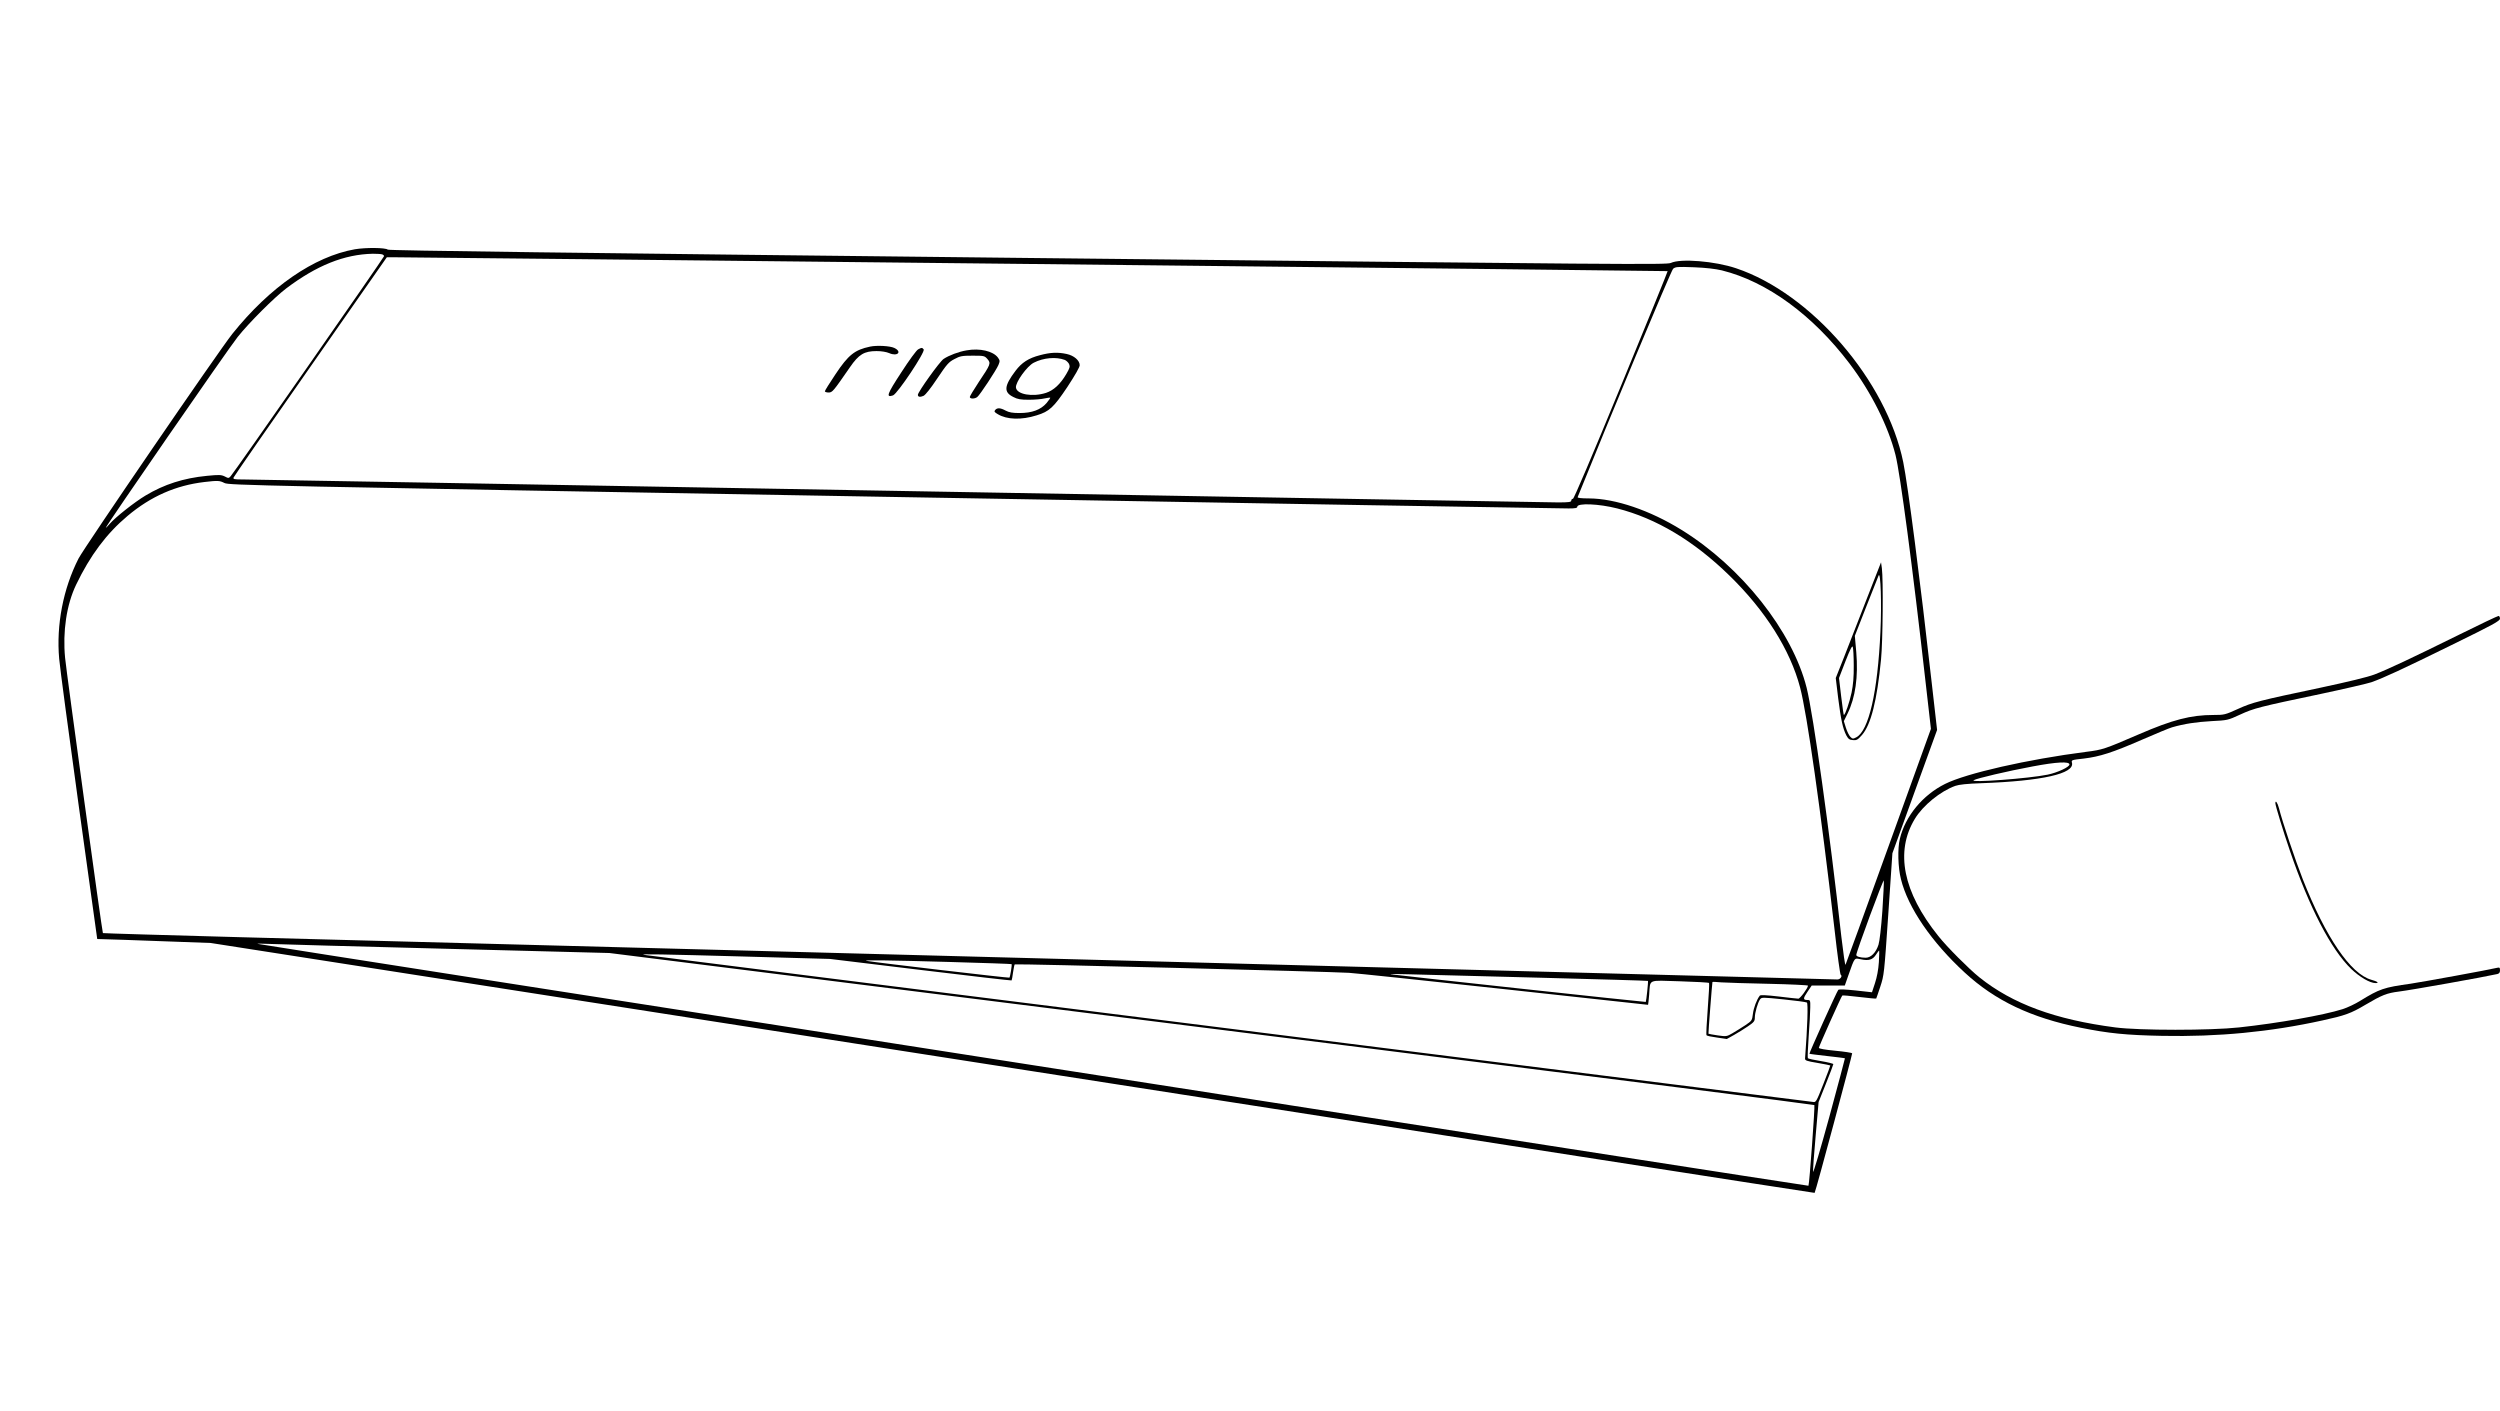 <?xml version="1.0" standalone="no"?>
<!DOCTYPE svg PUBLIC "-//W3C//DTD SVG 20010904//EN"
 "http://www.w3.org/TR/2001/REC-SVG-20010904/DTD/svg10.dtd">
<svg version="1.0" xmlns="http://www.w3.org/2000/svg"
 width="2070pt" height="1168pt" viewBox="0 0 2070 1168"
 preserveAspectRatio="xMidYMid meet">
<g transform="translate(0,1168) scale(0.1,-0.1)"
fill="#000000" stroke="none">
<path d="M2938 9616 c-338 -60 -703 -312 -1014 -700 -113 -142 -1225 -1766
-1274 -1861 -127 -250 -185 -549 -160 -830 6 -71 80 -623 163 -1225 l152
-1095 225 -7 c124 -4 335 -12 470 -17 l245 -9 6639 -1036 c3652 -569 6641
-1035 6641 -1033 9 11 314 1150 311 1156 -3 4 -66 14 -141 21 -84 8 -135 17
-135 24 0 11 185 424 194 433 2 3 66 -3 141 -12 75 -9 138 -15 140 -13 1 2 17
46 34 99 31 94 32 104 66 600 l34 504 185 511 185 510 -45 395 c-95 846 -197
1635 -235 1821 -137 674 -760 1398 -1385 1607 -175 59 -459 82 -539 44 -33
-16 -353 -13 -5322 41 -3825 42 -5292 61 -5302 69 -19 17 -184 18 -273 3z
m226 -42 c9 -3 16 -10 16 -15 0 -10 -1243 -1794 -1270 -1822 -16 -18 -19 -18
-49 -2 -29 14 -46 15 -148 5 -193 -19 -353 -70 -508 -163 -92 -55 -251 -181
-297 -235 -15 -18 -29 -32 -32 -32 -10 0 1017 1487 1092 1580 93 117 302 326
402 402 252 190 480 282 717 287 34 0 68 -2 77 -5z m5386 -80 c2890 -31 5256
-58 5258 -59 2 -2 -171 -426 -384 -944 -244 -593 -392 -941 -400 -941 -8 0
-14 -7 -14 -15 0 -12 -19 -15 -109 -15 -60 0 -2513 43 -5452 95 -2939 52
-5384 95 -5432 95 -78 0 -88 2 -83 16 3 9 290 423 638 920 l631 904 46 0 c25
1 2411 -25 5301 -56z m5708 -53 c373 -93 751 -369 1056 -771 179 -236 321
-520 381 -758 39 -157 140 -916 249 -1882 l44 -385 -350 -970 c-192 -533 -353
-976 -357 -983 -4 -7 -19 99 -35 235 -96 865 -232 1839 -287 2058 -118 469
-539 1000 -1035 1307 -263 163 -549 260 -767 261 -67 0 -97 4 -94 11 251 623
774 1876 790 1890 20 17 35 18 172 13 101 -4 177 -13 233 -26z m-12400 -1760
c36 -19 211 -23 5547 -116 3031 -53 5543 -96 5583 -95 54 0 72 3 72 14 0 32
178 25 331 -14 322 -82 634 -268 928 -555 298 -290 504 -616 586 -928 58 -221
169 -1003 286 -2012 22 -198 45 -363 50 -366 17 -10 -3 -39 -27 -39 -24 0
-10963 290 -13224 350 -624 17 -1136 32 -1138 34 -6 6 -301 2154 -313 2279
-21 218 12 440 91 605 116 242 252 424 426 570 194 163 400 253 637 281 112
13 125 12 165 -8z m13728 -3544 c-10 -140 -23 -251 -32 -279 -21 -66 -63 -108
-106 -108 -45 0 -78 10 -78 23 0 26 225 634 228 616 2 -11 -4 -124 -12 -252z
m-11886 -313 l1346 -35 1219 -153 c671 -84 2914 -366 4985 -626 2071 -260
3768 -476 3773 -480 6 -5 -41 -656 -49 -668 -2 -4 -12837 1998 -12842 2003 -3
2 46 2 109 -1 63 -3 719 -21 1459 -40z m11857 -111 c-4 -62 -16 -124 -32 -173
l-25 -76 -135 15 c-85 9 -138 11 -144 5 -11 -11 -243 -526 -239 -529 2 -2 68
-10 147 -19 80 -9 146 -17 147 -19 1 -1 -57 -219 -129 -484 -73 -266 -133
-471 -135 -455 -1 15 8 151 22 302 l24 275 61 153 c34 84 61 157 61 161 0 4
-46 16 -102 25 -57 9 -106 20 -109 24 -3 4 0 86 7 182 7 96 13 203 13 238 1
59 0 62 -23 62 -38 0 -38 12 0 68 l35 52 137 0 137 0 29 83 c55 155 48 145
104 134 65 -14 98 -4 125 38 12 19 24 35 26 35 2 0 1 -44 -2 -97z m-9399 47
l714 -20 750 -91 c412 -50 751 -89 754 -87 2 3 8 32 12 66 5 34 11 64 14 67 6
6 2606 -60 2768 -70 52 -3 630 -64 1284 -135 654 -72 1190 -130 1192 -130 1 0
5 37 9 83 11 133 -19 120 253 112 131 -4 240 -10 243 -14 3 -3 -2 -100 -11
-216 -9 -115 -14 -213 -10 -217 3 -5 42 -13 87 -19 l81 -12 59 33 c32 18 84
50 116 72 50 34 57 43 57 72 0 40 24 124 43 151 14 18 17 18 195 0 100 -10
187 -22 193 -26 11 -6 5 -197 -15 -463 -1 -17 12 -22 103 -37 57 -10 104 -19
106 -21 1 -2 -25 -71 -58 -155 -58 -147 -61 -152 -86 -147 -14 2 -2195 276
-4846 609 -2651 333 -4827 607 -4835 609 -32 8 142 5 828 -14z m1701 -45 c283
-8 515 -16 517 -18 5 -4 -12 -106 -18 -112 -4 -4 -1115 126 -1183 139 -45 8
200 5 684 -9z m4875 -130 c499 -13 910 -25 911 -27 4 -3 -14 -170 -18 -174 -3
-3 -2081 223 -2112 229 -11 3 54 3 145 0 91 -2 574 -15 1074 -28z m1914 -51
c177 -4 322 -11 322 -15 0 -20 -66 -109 -80 -108 -8 0 -81 8 -163 18 -104 12
-150 14 -156 7 -25 -32 -51 -101 -57 -151 -7 -55 -8 -57 -63 -94 -31 -20 -78
-50 -106 -66 -48 -28 -51 -28 -123 -18 -40 6 -74 12 -76 14 -2 3 30 416 33
428 1 2 34 1 74 -3 39 -3 217 -8 395 -12z"/>
<path d="M7204 8810 c-127 -27 -179 -68 -285 -227 -49 -73 -89 -137 -89 -143
0 -5 14 -10 30 -10 32 0 37 6 178 210 73 106 118 133 220 133 41 0 82 -7 105
-17 68 -30 109 11 42 43 -35 17 -145 23 -201 11z"/>
<path d="M7602 8787 c-13 -6 -76 -92 -139 -190 -119 -182 -129 -211 -69 -191
37 13 270 362 254 381 -13 16 -17 16 -46 0z"/>
<path d="M8003 8779 c-65 -11 -145 -41 -190 -71 -32 -21 -213 -274 -213 -297
0 -18 18 -21 46 -9 17 8 59 61 115 145 79 118 95 136 142 160 46 25 63 28 150
28 95 0 99 -1 123 -28 30 -35 27 -43 -71 -189 -41 -62 -75 -119 -75 -125 0
-17 42 -17 62 0 22 17 157 222 175 265 13 32 13 37 -4 61 -40 54 -150 80 -260
60z"/>
<path d="M8611 8739 c-94 -24 -151 -61 -203 -130 -94 -125 -99 -176 -18 -216
36 -19 61 -23 130 -23 47 0 105 5 129 11 24 5 45 8 47 6 2 -2 -12 -22 -31 -45
-48 -55 -120 -82 -223 -82 -58 0 -87 5 -115 20 -44 24 -70 25 -87 5 -10 -12
-6 -18 21 -34 75 -46 197 -50 323 -10 105 32 140 65 254 235 63 96 102 164
102 180 0 39 -47 80 -108 93 -74 16 -135 13 -221 -10z m205 -39 c13 -5 29 -21
36 -34 9 -22 6 -33 -23 -83 -50 -85 -105 -135 -168 -156 -112 -36 -242 -13
-249 44 -5 43 92 178 148 206 80 41 184 50 256 23z"/>
<path d="M15458 6725 c-64 -165 -149 -381 -187 -480 l-71 -179 20 -166 c23
-180 38 -250 67 -308 17 -31 26 -38 55 -40 31 -3 40 2 75 42 74 84 125 285
158 626 15 149 19 661 7 755 l-7 49 -117 -299z m112 -275 c-23 -503 -97 -821
-200 -875 -27 -14 -31 -14 -49 4 -11 11 -27 44 -37 75 l-17 55 31 63 c65 133
89 304 72 508 l-12 135 94 240 c52 132 98 249 103 260 17 38 26 -241 15 -465z
m-221 -280 c1 -96 -5 -161 -18 -225 -17 -80 -53 -185 -64 -185 -2 0 -12 69
-22 153 l-18 153 53 138 c40 102 56 133 61 120 4 -11 8 -80 8 -154z"/>
<path d="M20360 6424 c-391 -193 -590 -287 -700 -329 -55 -21 -216 -60 -450
-110 -502 -106 -560 -120 -682 -176 -104 -47 -111 -49 -200 -49 -188 0 -338
-39 -618 -160 -285 -123 -300 -128 -435 -145 -489 -63 -994 -178 -1170 -266
-185 -92 -329 -266 -374 -454 -20 -80 -16 -238 9 -335 58 -235 253 -520 528
-773 253 -233 549 -374 962 -457 228 -46 372 -61 675 -67 458 -9 891 32 1326
128 184 40 235 58 354 129 139 82 177 97 279 110 104 13 704 120 814 145 16 4
22 13 22 31 0 22 -4 25 -22 21 -64 -16 -618 -117 -718 -132 -223 -31 -257 -43
-418 -142 -40 -25 -105 -56 -146 -69 -158 -50 -533 -116 -856 -151 -238 -26
-827 -26 -1025 0 -499 65 -851 195 -1126 415 -87 70 -267 250 -340 342 -292
364 -359 698 -194 970 67 111 212 229 335 273 31 11 98 18 215 22 503 18 774
79 751 169 -6 23 -4 24 97 35 133 16 237 49 487 158 113 49 223 95 245 101
101 29 200 44 325 51 134 7 136 7 238 54 115 53 158 64 667 171 198 42 387 86
420 97 106 38 251 105 662 307 351 172 402 200 403 220 0 12 -6 22 -12 22 -7
0 -155 -70 -328 -156z m-3225 -1074 c0 -21 -98 -67 -180 -84 -154 -32 -650
-69 -613 -46 25 15 279 75 489 114 197 37 304 43 304 16z"/>
<path d="M18840 5029 c0 -19 66 -235 121 -395 159 -466 340 -816 507 -977 70
-67 155 -117 202 -117 33 0 15 14 -37 28 -171 49 -376 351 -566 832 -62 158
-169 476 -197 588 -12 46 -30 71 -30 41z"/>
</g>
</svg>
